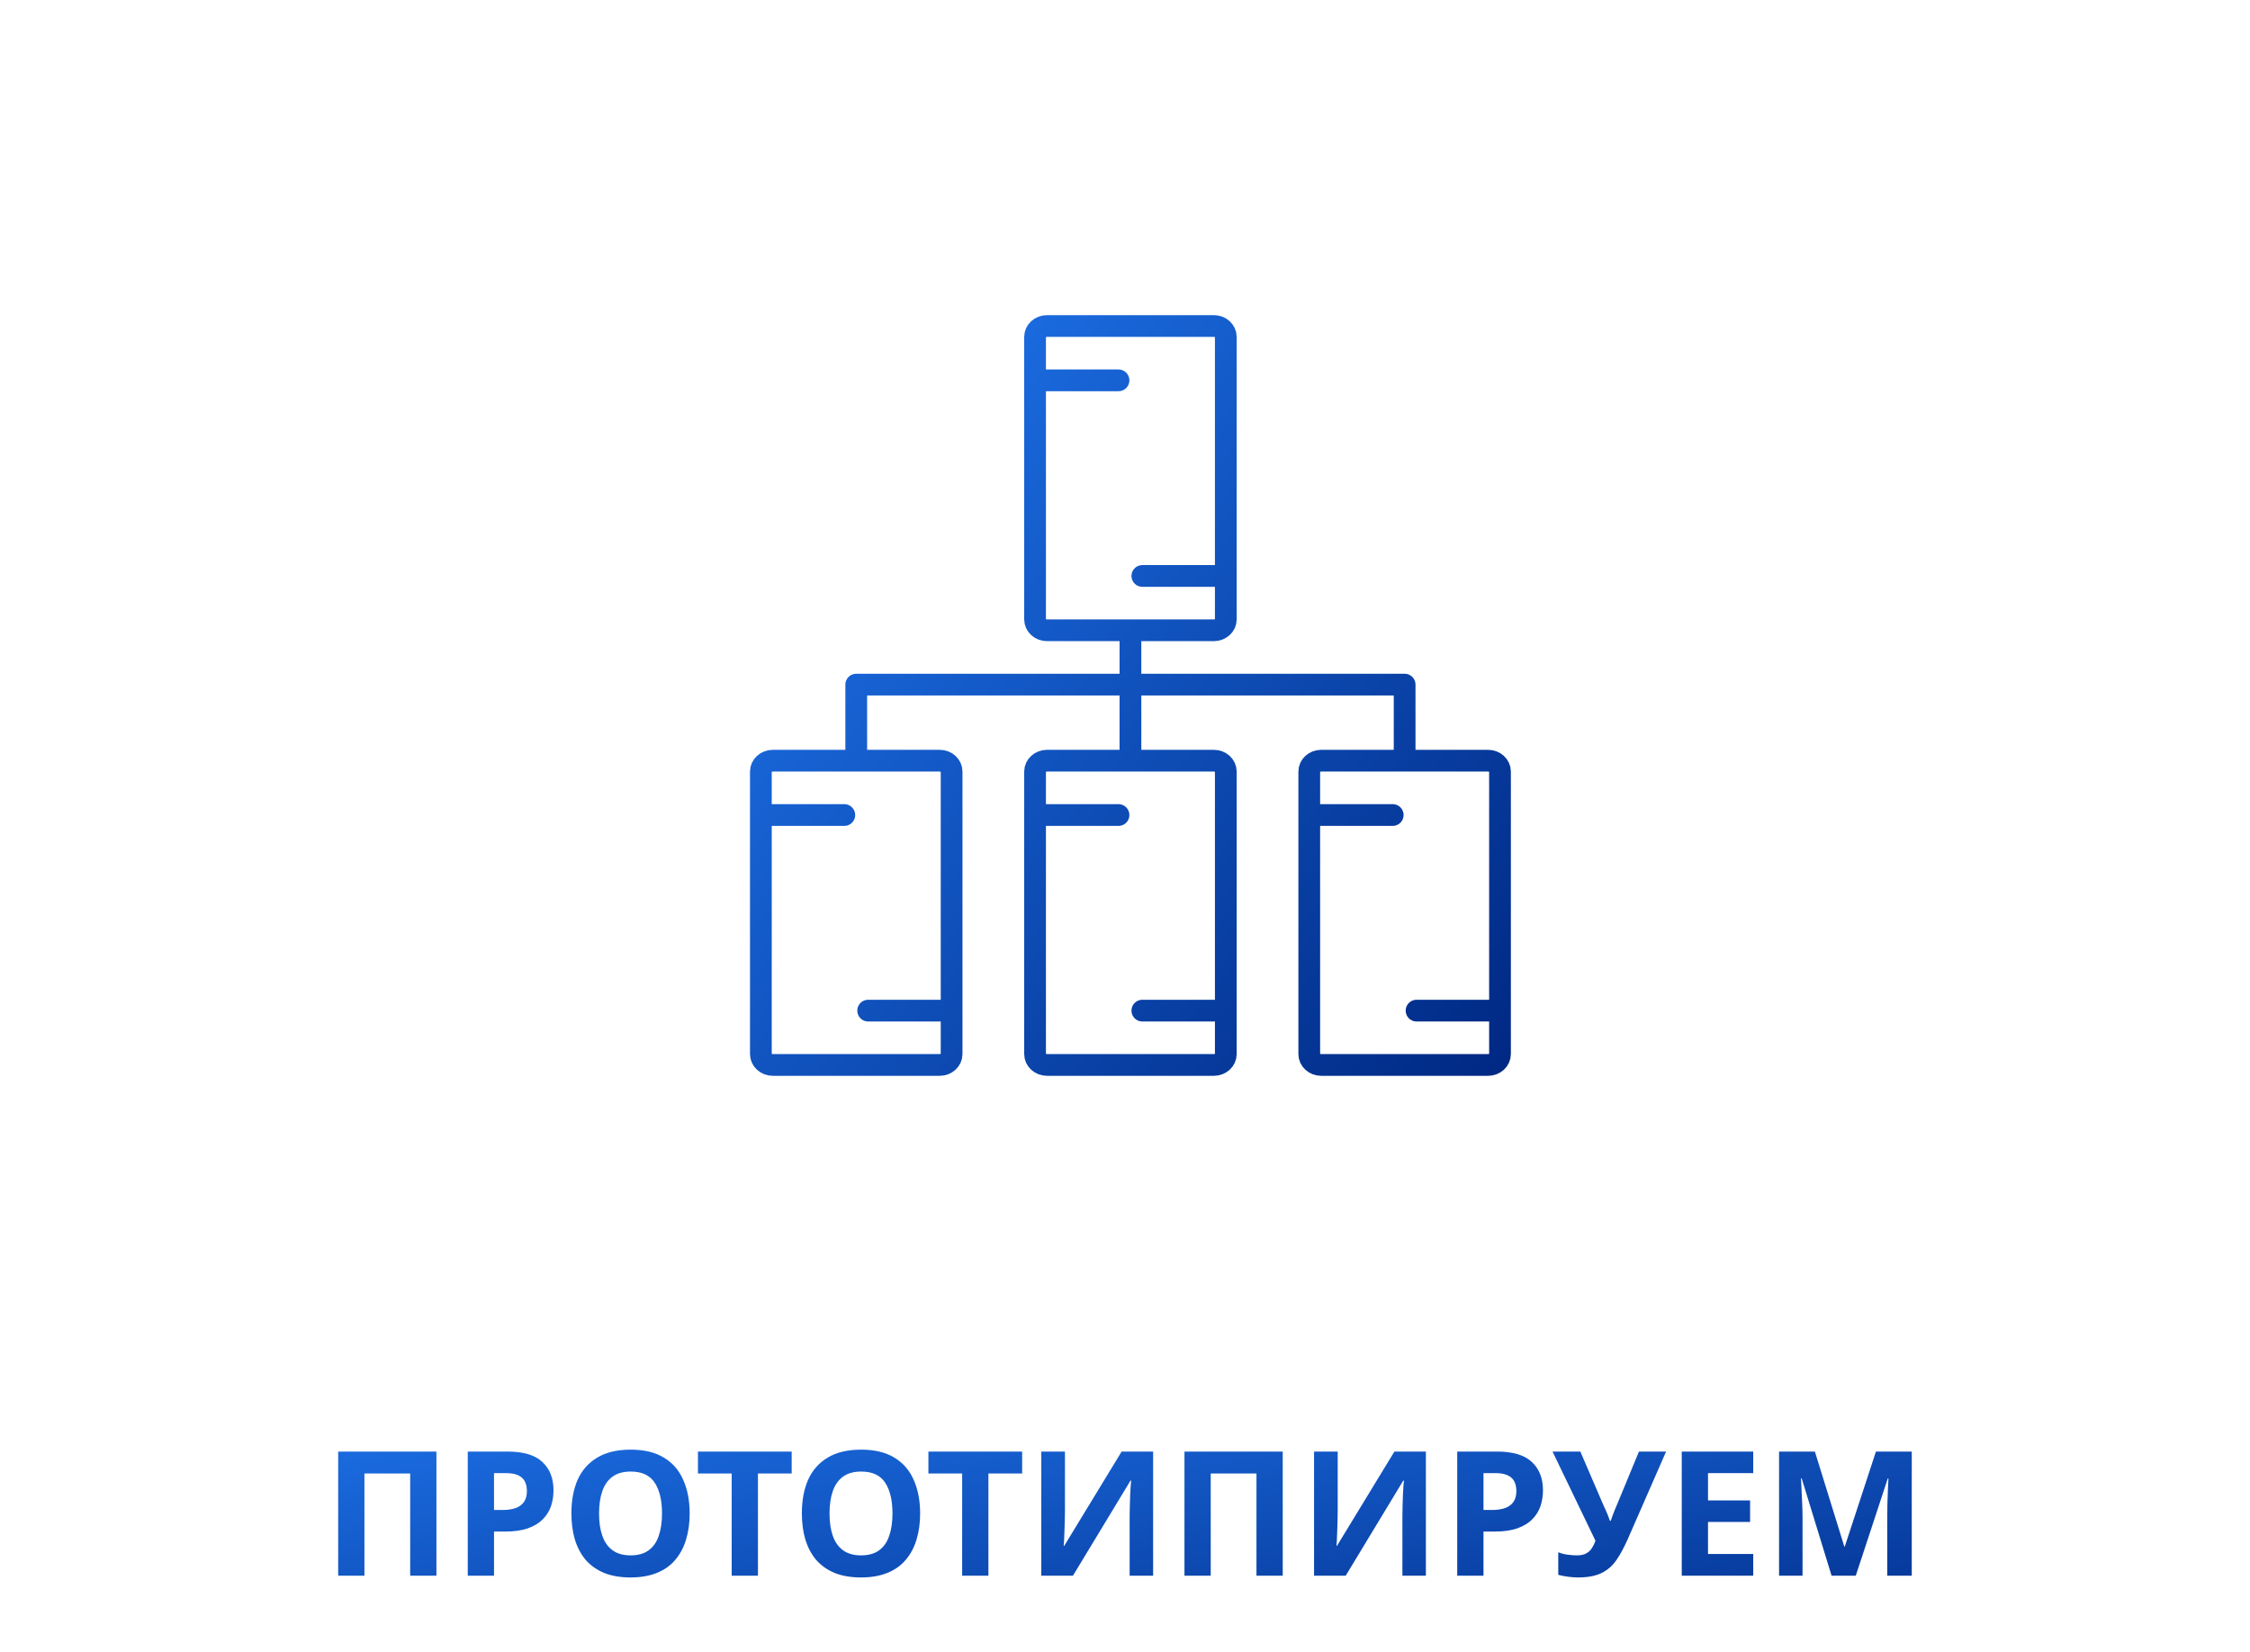 <svg width="207" height="152" viewBox="0 0 207 152" fill="none" xmlns="http://www.w3.org/2000/svg">
<path d="M70 75H77.677M95.226 75H102.903M120.452 75H128.129M95.226 35H102.903M79.871 93H87.548M105.097 93H112.774M130.323 93H138M105.097 53H112.774M104 58V63V70M78.774 70V63H129.226V70M71.097 98H86.452C87.057 98 87.548 97.552 87.548 97V71C87.548 70.448 87.057 70 86.452 70H71.097C70.491 70 70 70.448 70 71V97C70 97.552 70.491 98 71.097 98ZM96.323 98H111.677C112.283 98 112.774 97.552 112.774 97V71C112.774 70.448 112.283 70 111.677 70H96.323C95.717 70 95.226 70.448 95.226 71V97C95.226 97.552 95.717 98 96.323 98ZM121.548 98H136.903C137.509 98 138 97.552 138 97V71C138 70.448 137.509 70 136.903 70H121.548C120.943 70 120.452 70.448 120.452 71V97C120.452 97.552 120.943 98 121.548 98ZM96.323 58H111.677C112.283 58 112.774 57.552 112.774 57V31C112.774 30.448 112.283 30 111.677 30H96.323C95.717 30 95.226 30.448 95.226 31V57C95.226 57.552 95.717 58 96.323 58Z" stroke="url(#paint0_linear_117_5272)" stroke-width="2" stroke-linecap="round" stroke-linejoin="round"/>
<path d="M31.112 145V133.576H40.152V145H37.736V135.592H33.528V145H31.112ZM46.682 133.576C48.154 133.576 49.226 133.896 49.898 134.536C50.58 135.165 50.922 136.035 50.922 137.144C50.922 137.645 50.847 138.125 50.698 138.584C50.548 139.032 50.298 139.437 49.946 139.8C49.604 140.152 49.151 140.429 48.586 140.632C48.02 140.835 47.322 140.936 46.49 140.936H45.45V145H43.034V133.576H46.682ZM46.554 135.56H45.45V138.952H46.25C46.708 138.952 47.103 138.893 47.434 138.776C47.764 138.659 48.02 138.472 48.202 138.216C48.383 137.96 48.474 137.629 48.474 137.224C48.474 136.659 48.319 136.243 48.01 135.976C47.7 135.699 47.215 135.56 46.554 135.56ZM63.449 139.272C63.449 140.157 63.337 140.963 63.113 141.688C62.899 142.403 62.569 143.021 62.121 143.544C61.683 144.067 61.118 144.467 60.425 144.744C59.742 145.021 58.937 145.16 58.009 145.16C57.081 145.16 56.27 145.021 55.577 144.744C54.894 144.456 54.329 144.056 53.881 143.544C53.443 143.021 53.113 142.397 52.889 141.672C52.675 140.947 52.569 140.141 52.569 139.256C52.569 138.072 52.761 137.043 53.145 136.168C53.539 135.293 54.137 134.616 54.937 134.136C55.747 133.645 56.777 133.4 58.025 133.4C59.262 133.4 60.281 133.645 61.081 134.136C61.881 134.616 62.473 135.299 62.857 136.184C63.251 137.059 63.449 138.088 63.449 139.272ZM55.113 139.272C55.113 140.072 55.214 140.76 55.417 141.336C55.619 141.912 55.934 142.355 56.361 142.664C56.787 142.973 57.337 143.128 58.009 143.128C58.702 143.128 59.257 142.973 59.673 142.664C60.099 142.355 60.409 141.912 60.601 141.336C60.803 140.76 60.905 140.072 60.905 139.272C60.905 138.067 60.681 137.123 60.233 136.44C59.785 135.757 59.049 135.416 58.025 135.416C57.342 135.416 56.787 135.571 56.361 135.88C55.934 136.189 55.619 136.632 55.417 137.208C55.214 137.784 55.113 138.472 55.113 139.272ZM69.731 145H67.315V135.592H64.211V133.576H72.835V135.592H69.731V145ZM84.652 139.272C84.652 140.157 84.54 140.963 84.316 141.688C84.102 142.403 83.772 143.021 83.324 143.544C82.886 144.067 82.321 144.467 81.628 144.744C80.945 145.021 80.14 145.16 79.212 145.16C78.284 145.16 77.473 145.021 76.78 144.744C76.097 144.456 75.532 144.056 75.084 143.544C74.646 143.021 74.316 142.397 74.092 141.672C73.878 140.947 73.772 140.141 73.772 139.256C73.772 138.072 73.964 137.043 74.348 136.168C74.742 135.293 75.34 134.616 76.14 134.136C76.95 133.645 77.98 133.4 79.228 133.4C80.465 133.4 81.484 133.645 82.284 134.136C83.084 134.616 83.676 135.299 84.06 136.184C84.454 137.059 84.652 138.088 84.652 139.272ZM76.316 139.272C76.316 140.072 76.417 140.76 76.62 141.336C76.822 141.912 77.137 142.355 77.564 142.664C77.99 142.973 78.54 143.128 79.212 143.128C79.905 143.128 80.46 142.973 80.876 142.664C81.302 142.355 81.612 141.912 81.804 141.336C82.006 140.76 82.108 140.072 82.108 139.272C82.108 138.067 81.884 137.123 81.436 136.44C80.988 135.757 80.252 135.416 79.228 135.416C78.545 135.416 77.99 135.571 77.564 135.88C77.137 136.189 76.822 136.632 76.62 137.208C76.417 137.784 76.316 138.472 76.316 139.272ZM90.934 145H88.518V135.592H85.414V133.576H94.038V135.592H90.934V145ZM95.799 133.576H97.975V139.096C97.975 139.363 97.97 139.661 97.959 139.992C97.949 140.323 97.938 140.648 97.927 140.968C97.917 141.277 97.906 141.549 97.895 141.784C97.885 142.008 97.874 142.163 97.863 142.248H97.911L103.191 133.576H106.087V145H103.927V139.512C103.927 139.224 103.933 138.909 103.943 138.568C103.954 138.216 103.965 137.88 103.975 137.56C103.997 137.24 104.013 136.963 104.023 136.728C104.045 136.483 104.061 136.323 104.071 136.248H104.007L98.711 145H95.799V133.576ZM108.971 145V133.576H118.011V145H115.595V135.592H111.387V145H108.971ZM120.893 133.576H123.069V139.096C123.069 139.363 123.064 139.661 123.053 139.992C123.042 140.323 123.032 140.648 123.021 140.968C123.01 141.277 123 141.549 122.989 141.784C122.978 142.008 122.968 142.163 122.957 142.248H123.005L128.285 133.576H131.181V145H129.021V139.512C129.021 139.224 129.026 138.909 129.037 138.568C129.048 138.216 129.058 137.88 129.069 137.56C129.09 137.24 129.106 136.963 129.117 136.728C129.138 136.483 129.154 136.323 129.165 136.248H129.101L123.805 145H120.893V133.576ZM137.713 133.576C139.185 133.576 140.257 133.896 140.929 134.536C141.612 135.165 141.953 136.035 141.953 137.144C141.953 137.645 141.878 138.125 141.729 138.584C141.58 139.032 141.329 139.437 140.977 139.8C140.636 140.152 140.182 140.429 139.617 140.632C139.052 140.835 138.353 140.936 137.521 140.936H136.481V145H134.065V133.576H137.713ZM137.585 135.56H136.481V138.952H137.281C137.74 138.952 138.134 138.893 138.465 138.776C138.796 138.659 139.052 138.472 139.233 138.216C139.414 137.96 139.505 137.629 139.505 137.224C139.505 136.659 139.35 136.243 139.041 135.976C138.732 135.699 138.246 135.56 137.585 135.56ZM149.744 141.656C149.424 142.381 149.083 143.011 148.72 143.544C148.368 144.067 147.915 144.467 147.36 144.744C146.805 145.021 146.08 145.16 145.184 145.16C144.907 145.16 144.603 145.139 144.272 145.096C143.941 145.053 143.637 144.995 143.36 144.92V142.84C143.616 142.947 143.899 143.021 144.208 143.064C144.517 143.107 144.805 143.128 145.072 143.128C145.424 143.128 145.707 143.069 145.92 142.952C146.144 142.835 146.32 142.675 146.448 142.472C146.587 142.259 146.699 142.029 146.784 141.784L142.832 133.576H145.392L147.52 138.52C147.573 138.627 147.637 138.765 147.712 138.936C147.787 139.107 147.861 139.283 147.936 139.464C148.011 139.645 148.069 139.805 148.112 139.944H148.192C148.235 139.816 148.288 139.661 148.352 139.48C148.427 139.288 148.501 139.096 148.576 138.904C148.661 138.701 148.736 138.525 148.8 138.376L150.784 133.576H153.28L149.744 141.656ZM161.297 145H154.721V133.576H161.297V135.56H157.137V138.072H161.009V140.056H157.137V143H161.297V145ZM168.506 145L165.754 136.04H165.69C165.701 136.253 165.717 136.573 165.738 137C165.76 137.427 165.781 137.885 165.802 138.376C165.824 138.856 165.834 139.293 165.834 139.688V145H163.674V133.576H166.97L169.674 142.312H169.722L172.586 133.576H175.882V145H173.626V139.592C173.626 139.229 173.632 138.813 173.642 138.344C173.664 137.875 173.68 137.432 173.69 137.016C173.712 136.589 173.728 136.269 173.738 136.056H173.674L170.73 145H168.506Z" fill="url(#paint1_linear_117_5272)"/>
<defs>
<linearGradient id="paint0_linear_117_5272" x1="70" y1="39.562" x2="138" y2="98" gradientUnits="userSpaceOnUse">
<stop stop-color="#1E74EC"/>
<stop offset="1" stop-color="#002984"/>
</linearGradient>
<linearGradient id="paint1_linear_117_5272" x1="2" y1="131.375" x2="8.555" y2="179.025" gradientUnits="userSpaceOnUse">
<stop stop-color="#1E74EC"/>
<stop offset="1" stop-color="#002984"/>
</linearGradient>
</defs>
</svg>
